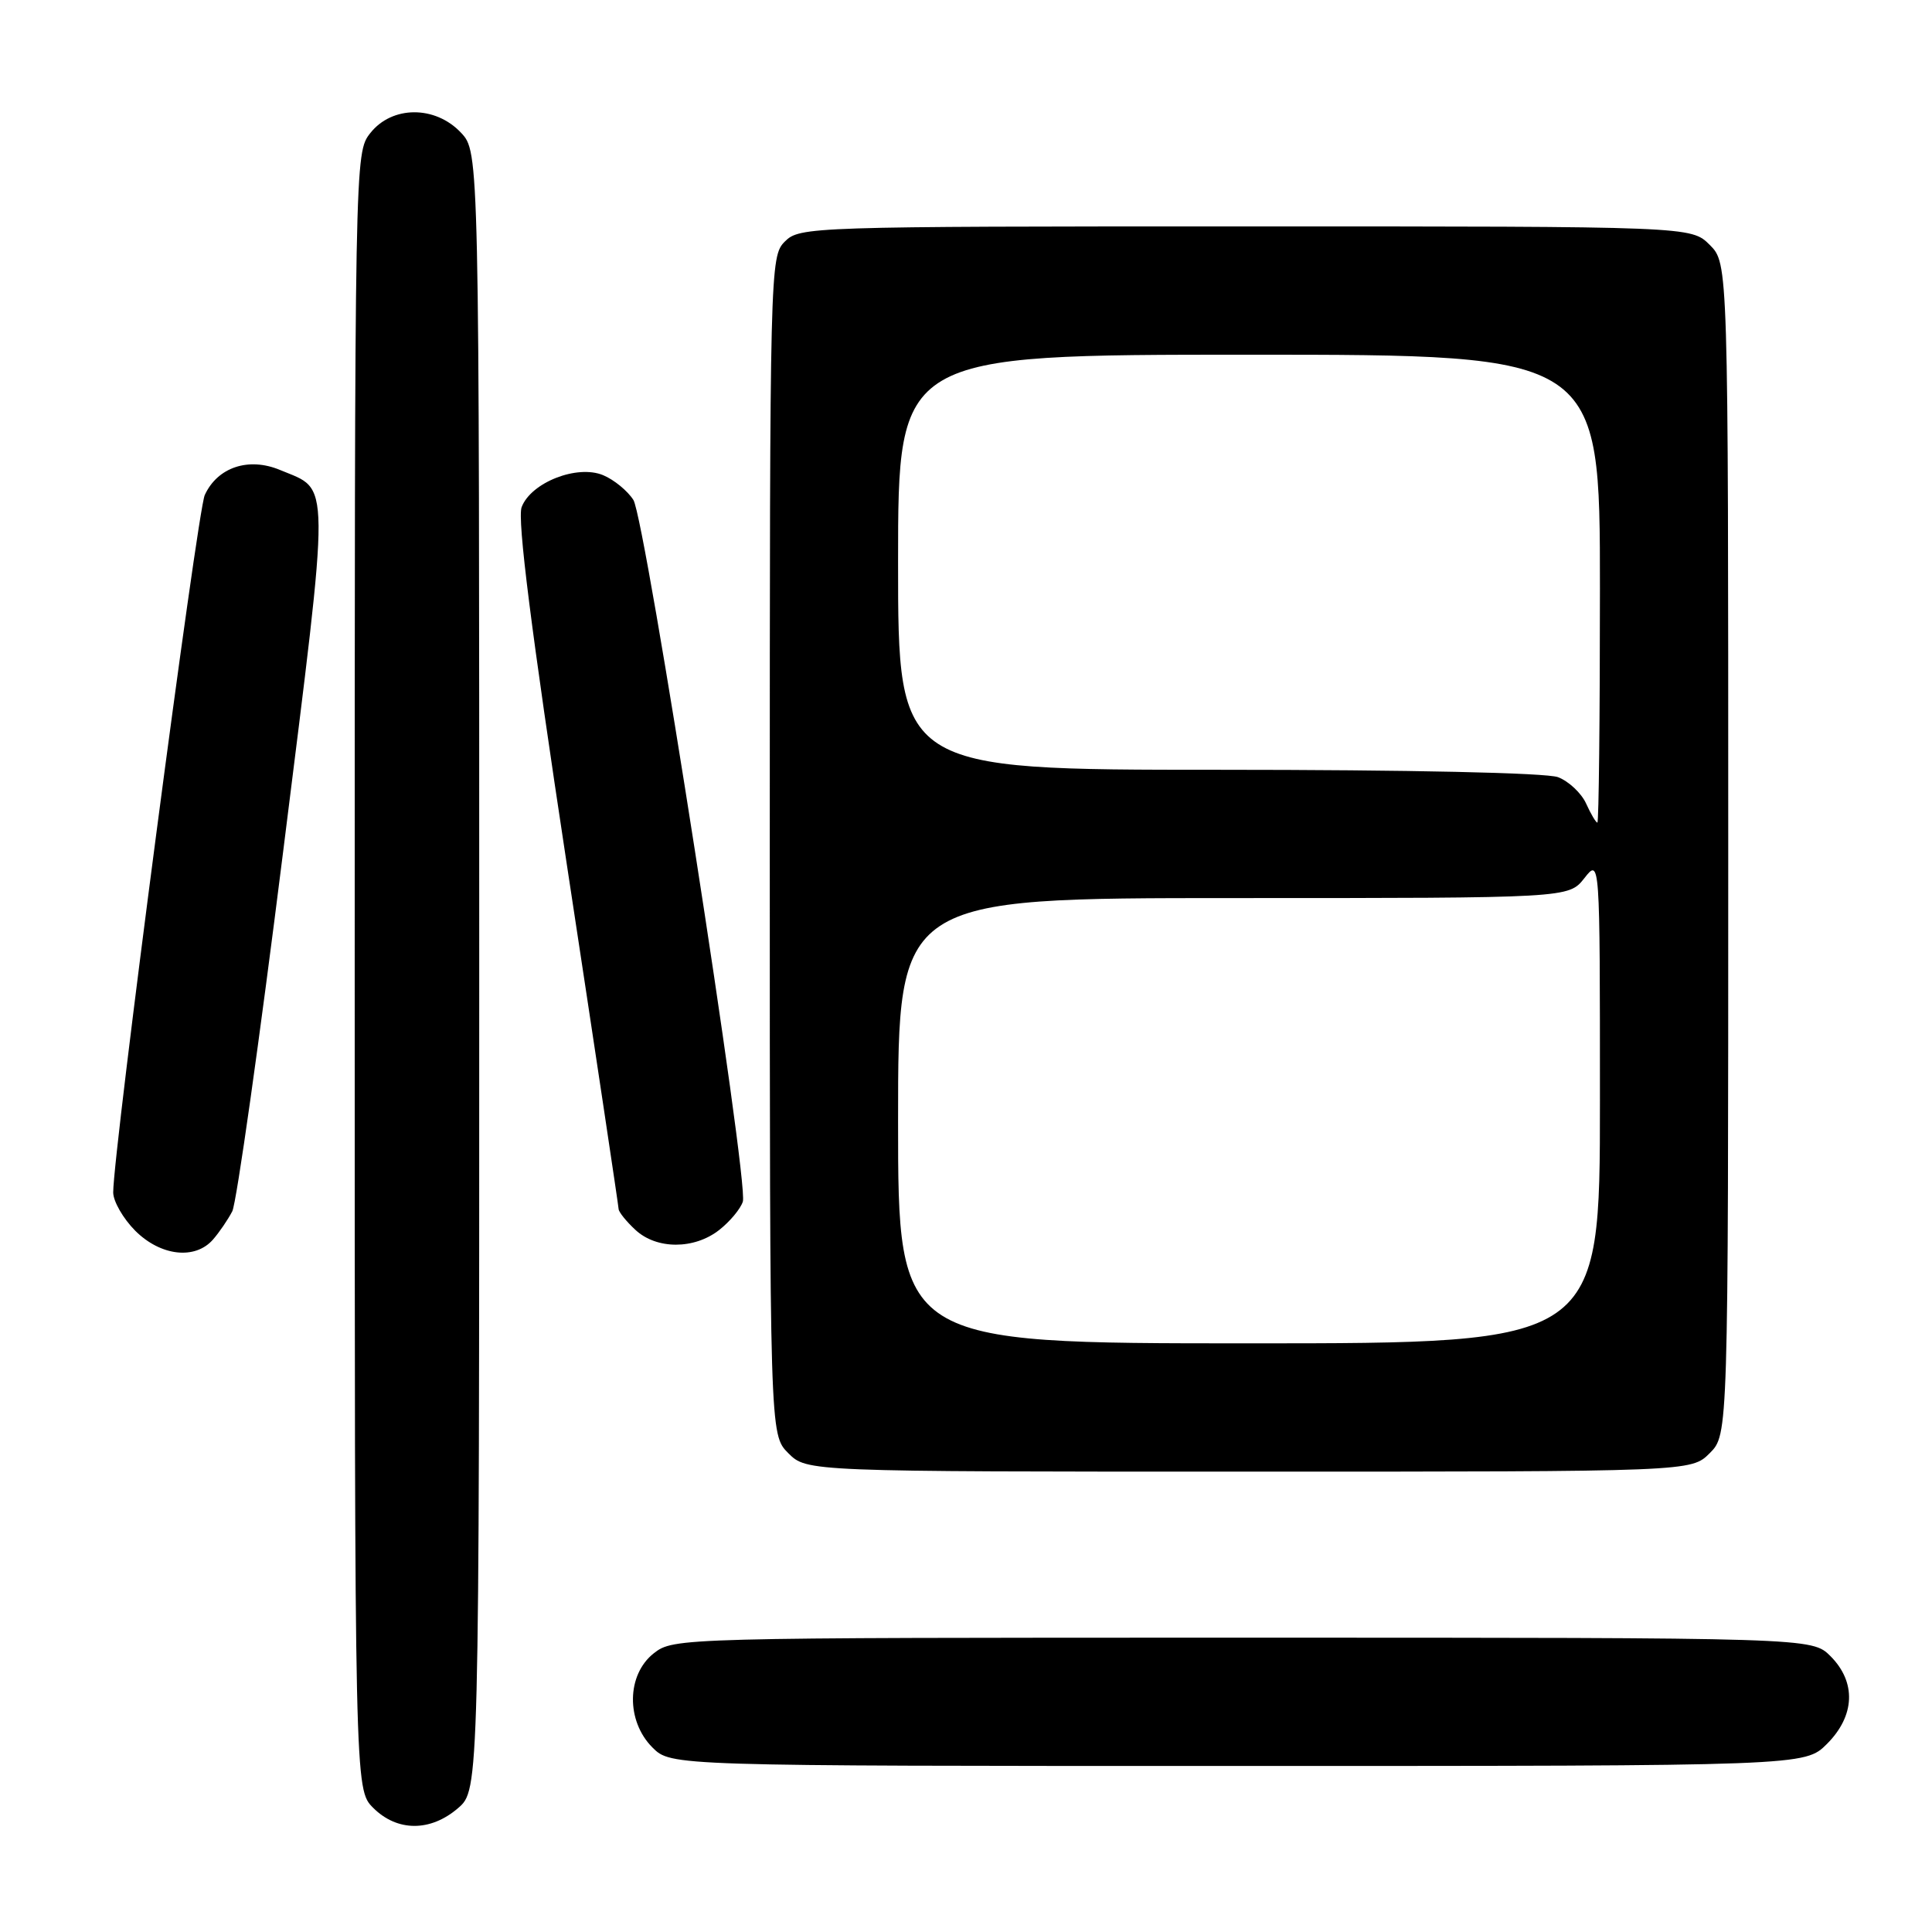 <?xml version="1.0" encoding="UTF-8" standalone="no"?>
<!DOCTYPE svg PUBLIC "-//W3C//DTD SVG 1.1//EN" "http://www.w3.org/Graphics/SVG/1.1/DTD/svg11.dtd" >
<svg xmlns="http://www.w3.org/2000/svg" xmlns:xlink="http://www.w3.org/1999/xlink" version="1.1" viewBox="0 0 256 256">
 <g >
 <path fill="currentColor"
d=" M 60.69 239.59 C 63.50 237.17 63.50 237.17 63.50 128.67 C 63.50 20.16 63.50 20.16 61.08 17.58 C 57.67 13.96 51.95 13.98 49.07 17.63 C 47.00 20.26 47.00 20.52 47.00 128.68 C 47.00 237.09 47.00 237.09 49.45 239.55 C 52.63 242.72 57.03 242.74 60.69 239.59 Z  M 242.08 231.08 C 245.81 227.35 245.99 222.90 242.55 219.45 C 240.09 217.00 240.09 217.00 164.68 217.00 C 89.90 217.00 89.25 217.02 86.63 219.07 C 83.02 221.91 82.94 228.03 86.45 231.55 C 88.91 234.00 88.91 234.00 164.03 234.00 C 239.15 234.00 239.15 234.00 242.08 231.08 Z  M 226.55 192.55 C 229.00 190.09 229.00 190.09 229.00 112.50 C 229.00 34.91 229.00 34.91 226.55 32.45 C 224.09 30.00 224.09 30.00 165.05 30.00 C 107.33 30.00 105.95 30.05 104.00 32.00 C 102.03 33.97 102.00 35.33 102.00 112.05 C 102.00 190.09 102.00 190.09 104.45 192.55 C 106.91 195.00 106.91 195.00 165.50 195.00 C 224.09 195.00 224.09 195.00 226.55 192.55 Z  M 28.22 164.25 C 29.06 163.29 30.21 161.60 30.78 160.50 C 31.34 159.39 34.38 137.91 37.53 112.75 C 43.83 62.37 43.85 65.09 37.12 62.28 C 32.95 60.53 28.82 61.91 27.13 65.60 C 26.14 67.79 15.00 152.59 15.00 158.00 C 15.00 159.18 16.32 161.47 17.92 163.08 C 21.29 166.44 25.85 166.96 28.22 164.25 Z  M 95.31 162.97 C 96.72 161.86 98.13 160.17 98.43 159.22 C 99.24 156.67 85.53 68.83 83.93 66.25 C 83.17 65.05 81.36 63.56 79.91 62.96 C 76.46 61.53 70.35 63.94 69.12 67.20 C 68.52 68.78 70.41 83.67 75.10 114.50 C 78.87 139.25 81.96 159.82 81.97 160.21 C 81.99 160.60 82.98 161.84 84.19 162.96 C 87.00 165.58 91.99 165.58 95.31 162.97 Z  M 119.00 148.50 C 119.00 119.00 119.00 119.00 163.43 119.00 C 207.85 119.00 207.85 119.00 209.93 116.37 C 212.00 113.73 212.00 113.73 212.00 145.87 C 212.00 178.00 212.00 178.00 165.50 178.00 C 119.00 178.00 119.00 178.00 119.00 148.50 Z  M 210.17 106.48 C 209.54 105.09 207.86 103.52 206.45 102.98 C 204.91 102.40 186.73 102.00 161.43 102.00 C 119.00 102.00 119.00 102.00 119.00 74.50 C 119.00 47.00 119.00 47.00 165.50 47.00 C 212.00 47.00 212.00 47.00 212.00 78.00 C 212.00 95.05 211.85 109.00 211.66 109.00 C 211.47 109.00 210.80 107.87 210.17 106.48 Z "/>
</g>
</svg>